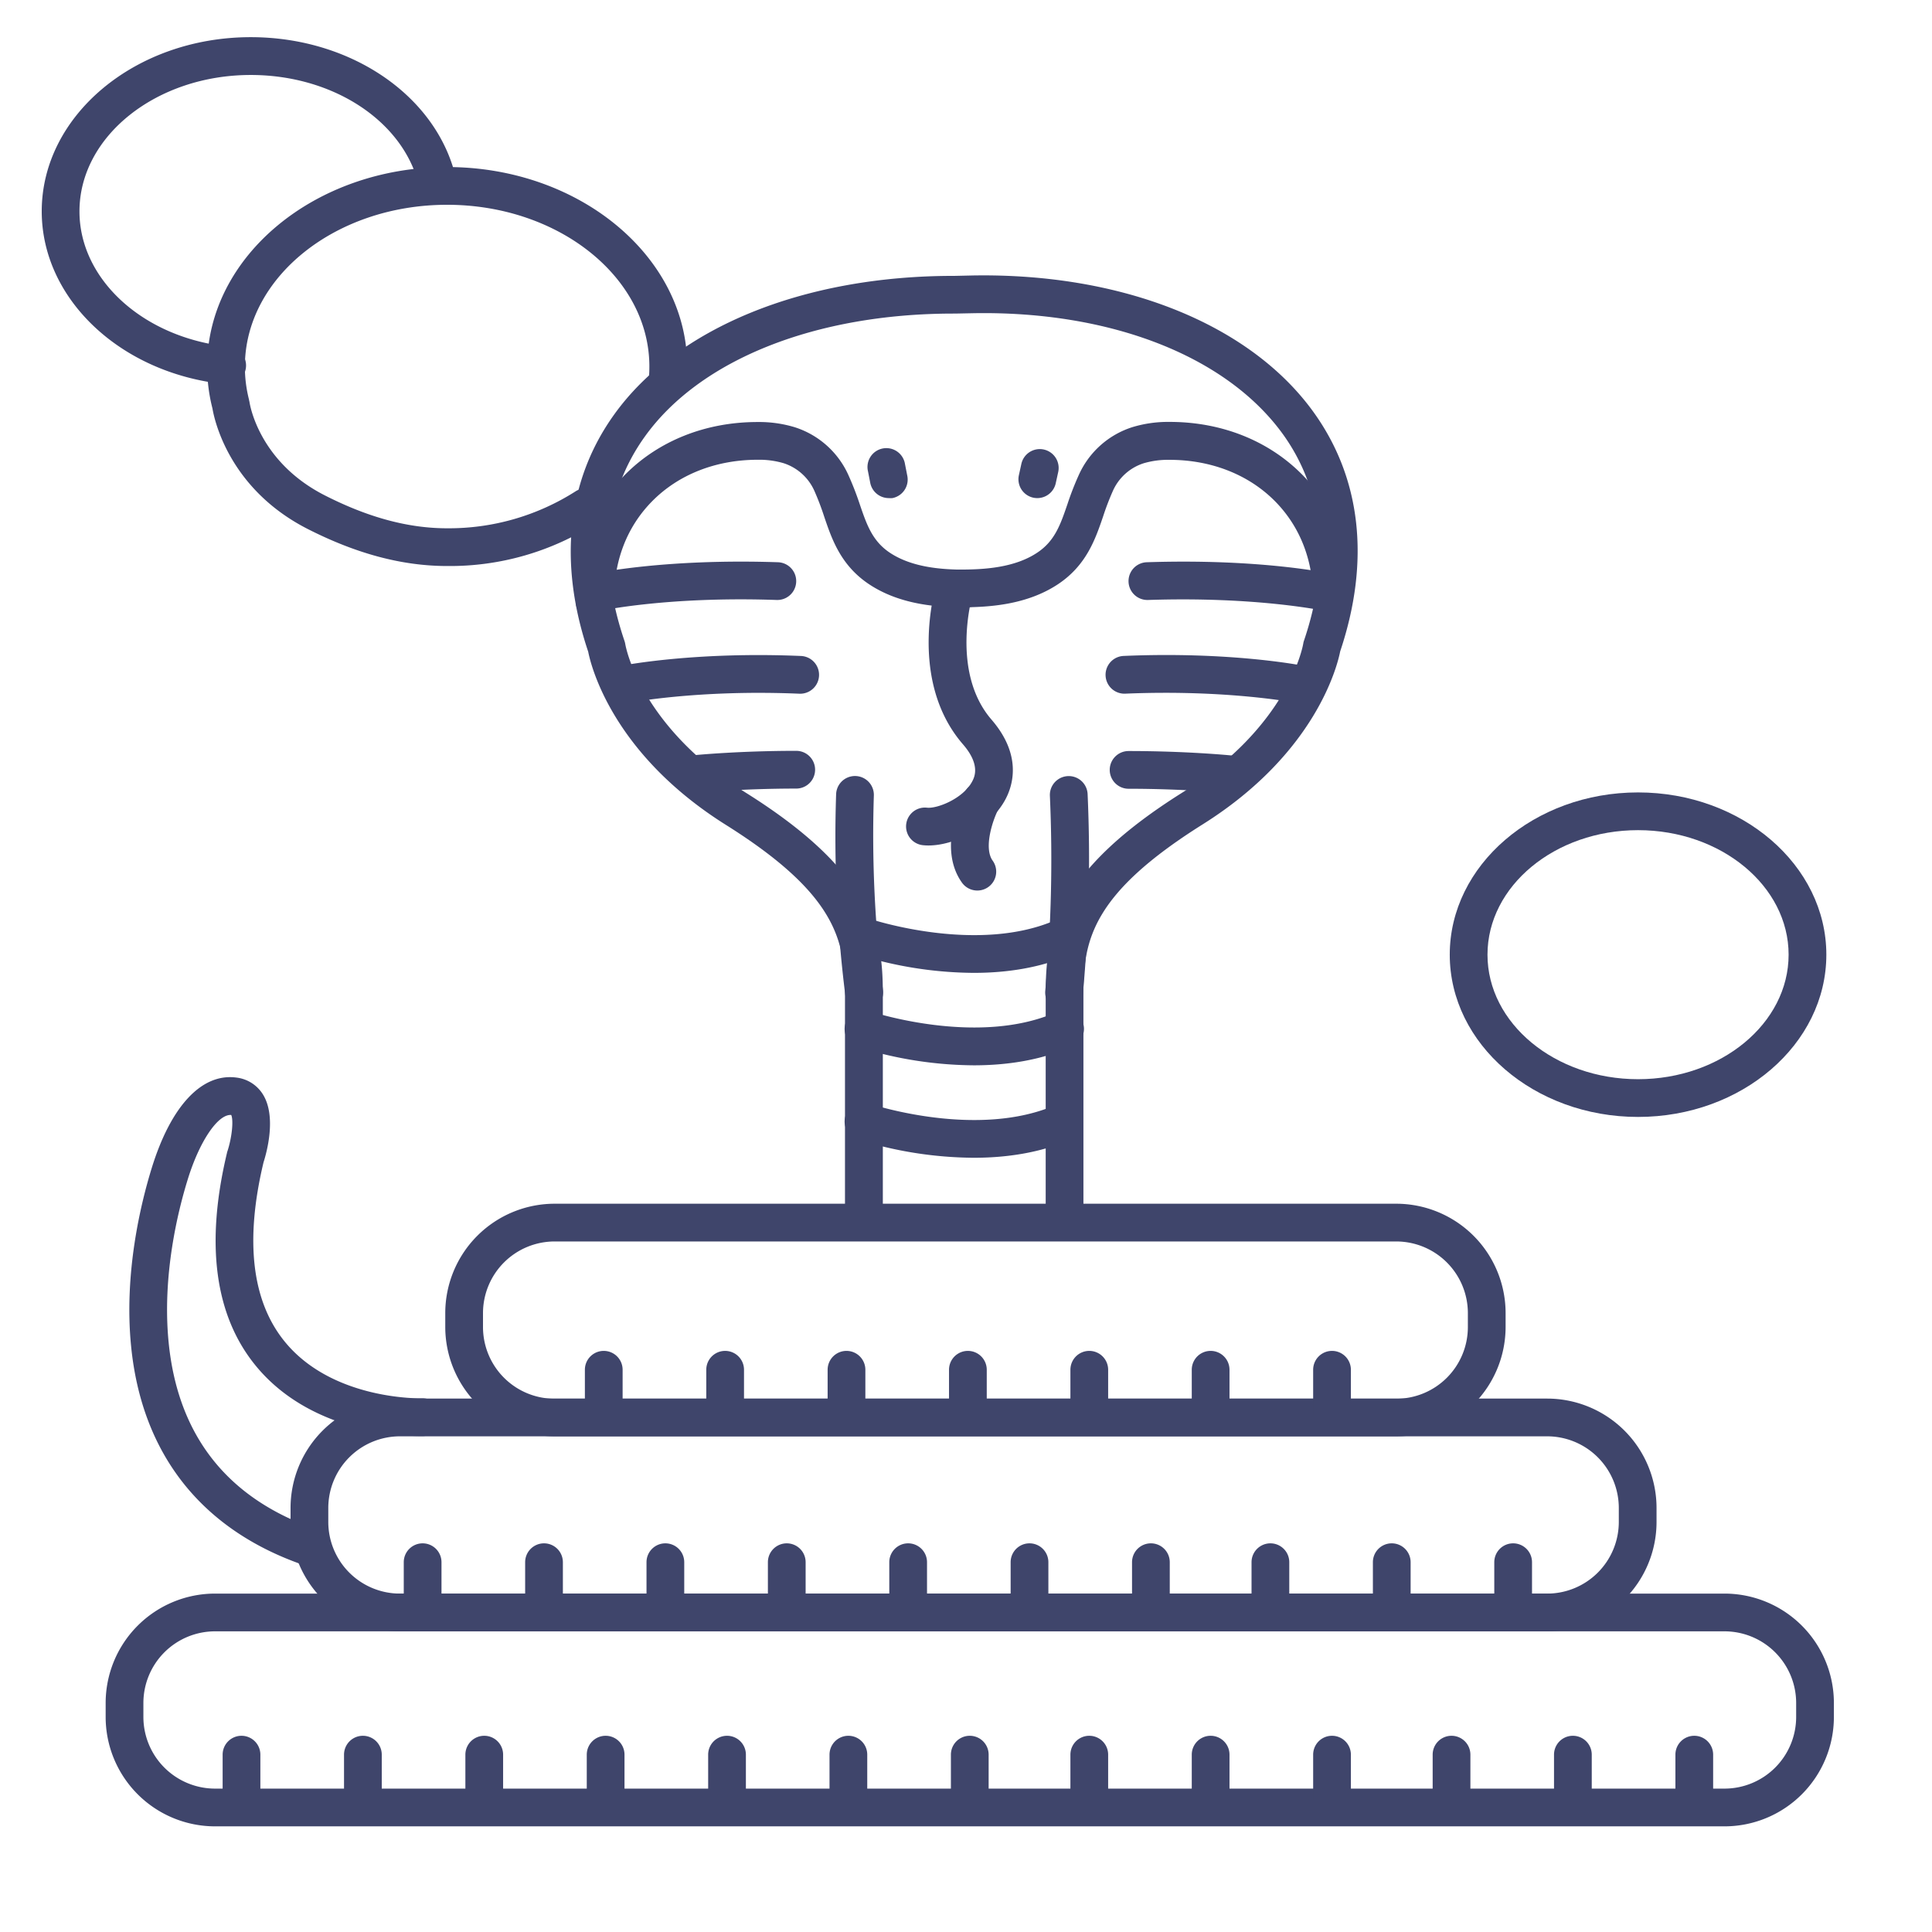 <?xml version="1.0" ?><svg viewBox="0 0 512 512" xmlns="http://www.w3.org/2000/svg"><defs><style>.cls-1{fill:#3f456b;}</style></defs><title/><g id="Lines"><path class="cls-1" d="M59.94,101.79a4.52,4.52,0,0,1-.52,0C31.85,98.86,11.06,79.18,11.06,56c0-25.45,24.85-46.15,55.39-46.15,26.94,0,49.87,16,54.54,38.06A5,5,0,1,1,111.21,50c-3.7-17.46-22.52-30.13-44.76-30.13-25,0-45.39,16.22-45.39,36.15,0,18.06,16.94,33.47,39.4,35.83a5,5,0,0,1-.52,10Z"/><path class="cls-1" d="M118.51,150c-11.89,0-24-3.22-37-9.83C60.61,129.5,56.78,111.11,56.3,108.23a44.73,44.73,0,0,1-1.4-11.1c0-29.15,28.54-52.86,63.61-52.86S182.12,68,182.12,97.13c0,1.14,0,2.29-.13,3.42a5,5,0,1,1-10-.76c.07-.88.1-1.77.1-2.66,0-23.63-24.05-42.86-53.61-42.86S64.9,73.5,64.9,97.13A34.91,34.91,0,0,0,66,105.94c0,.2.09.41.12.61.09.62,2.48,15.82,19.92,24.71,11.54,5.88,22.15,8.74,32.43,8.74a62.43,62.43,0,0,0,34-9.75A5,5,0,0,1,158,138.6,71.48,71.48,0,0,1,118.51,150Z"/><path class="cls-1" d="M434.1,296c-27.51,0-49.9-19.29-49.9-43s22.39-43,49.9-43S484,229.29,484,253,461.62,296,434.1,296Zm0-76c-22,0-39.9,14.8-39.9,33s17.9,33,39.9,33S474,271.2,474,253,456.1,220,434.1,220Z"/><path class="cls-1" d="M457,484H57a29,29,0,0,1-29-29v-3.68a29,29,0,0,1,29-29H457a29,29,0,0,1,29,29V455A29,29,0,0,1,457,484ZM57,432.32a19,19,0,0,0-19,19V455a19,19,0,0,0,19,19H457a19,19,0,0,0,19-19v-3.68a19,19,0,0,0-19-19Z"/><path class="cls-1" d="M410,432.32H106a29,29,0,0,1-29-29v-3.68a29,29,0,0,1,29-29H410a29,29,0,0,1,29,29v3.68A29,29,0,0,1,410,432.32ZM106,380.64a19,19,0,0,0-19,19v3.68a19,19,0,0,0,19,19H410a19,19,0,0,0,19-19v-3.68a19,19,0,0,0-19-19Z"/><path class="cls-1" d="M370,380.64H147a29,29,0,0,1-29-29V348a29,29,0,0,1,29-29H370a29,29,0,0,1,29,29v3.68A29,29,0,0,1,370,380.64ZM147,329a19,19,0,0,0-19,19v3.68a19,19,0,0,0,19,19H370a19,19,0,0,0,19-19V348a19,19,0,0,0-19-19Z"/><path class="cls-1" d="M82,415a5,5,0,0,1-1.64-.28c-27-9.38-42.8-29.42-45.62-58-1.93-19.44,2.61-37.92,5.48-47.21,5.09-16.45,13.27-25.18,22.45-23.94a9.57,9.57,0,0,1,7,4.45c3.7,5.91.94,15.61.17,18-5,20.89-3.07,36.89,5.64,47.55,12.75,15.61,36.13,15,36.37,15a5,5,0,0,1,.33,10c-1.15,0-28.6.73-44.44-18.68-10.82-13.24-13.37-32.21-7.58-56.39,0-.14.07-.28.11-.41,1.2-3.64,1.66-8.23,1-9.62h-.18c-3.51,0-8.27,7.16-11.31,17-2.66,8.56-6.84,25.58-5.09,43.27,2.45,24.71,15.55,41.36,39,49.49A5,5,0,0,1,82,415Z"/><path class="cls-1" d="M228.93,328.1a5,5,0,0,1-5-5V263.35c0-14.13-2.33-26.39-31.58-44.76-30.07-18.89-35.74-42.16-36.47-45.88-8-23.79-5.58-45.53,6.9-62.88,16.52-23,50.13-36.72,89.93-36.72H253l4.94-.11c39.46-.63,73.07,12.79,89.94,35.91,12.83,17.59,15.35,39.61,7.29,63.69-.73,3.72-6.4,27-36.47,45.88-29.25,18.37-31.58,30.64-31.58,44.76V323a5,5,0,0,1-10,0V263.24c0-16.05,2.77-32.2,36.26-53.23,28-17.58,31.85-38.58,32-39.47a4.36,4.36,0,0,1,.2-.79c7.11-21,5.11-40-5.78-54.94-15-20.5-45.48-32.4-81.67-31.81l-5,.1h-.4c-36.59,0-67.16,12.16-81.81,32.55-10.72,14.92-12.55,33.15-5.43,54.19a5.8,5.8,0,0,1,.21.82c.14.86,4,21.87,32,39.45,33.49,21,36.26,37.18,36.26,53.23V323.1A5,5,0,0,1,228.93,328.1Z"/><path class="cls-1" d="M157.6,164.5a5,5,0,0,1-5-4.92c-.21-13.06,4.38-25,13-33.74,8.88-9,21.36-14,35.15-14h.11a32.5,32.5,0,0,1,9.69,1.36,23.34,23.34,0,0,1,14.28,12.69,80.16,80.16,0,0,1,3,7.7c1.87,5.49,3.36,9.83,8.07,12.94,6,3.94,13.92,4.44,20.19,4.44a5,5,0,0,1,0,10c-7.67,0-17.52-.69-25.7-6.09-7.56-5-9.93-11.94-12-18.06a70.43,70.43,0,0,0-2.56-6.71,13.45,13.45,0,0,0-8.17-7.36,22.83,22.83,0,0,0-6.75-.91h-.09c-11.09,0-21,3.9-28,11-6.77,6.87-10.25,16-10.08,26.56a5,5,0,0,1-4.91,5.08Z"/><path class="cls-1" d="M353,164.5h-.09a5,5,0,0,1-4.92-5.08c.18-10.51-3.3-19.69-10.07-26.56-7-7.09-16.93-11-28-11h-.09a22.78,22.78,0,0,0-6.75.91,13.4,13.4,0,0,0-8.17,7.36,69.68,69.68,0,0,0-2.57,6.72c-2.09,6.12-4.46,13-12,18-8.18,5.4-18,6.09-25.7,6.09a5,5,0,0,1,0-10c6.27,0,14.23-.5,20.18-4.44,4.72-3.11,6.2-7.45,8.08-12.94a77.6,77.6,0,0,1,3-7.7,23.28,23.28,0,0,1,14.28-12.69,32.5,32.5,0,0,1,9.69-1.36h.11c13.79,0,26.27,5,35.14,14,8.57,8.7,13.17,20.68,12.95,33.74A5,5,0,0,1,353,164.5Z"/><path class="cls-1" d="M235.53,132a5,5,0,0,1-4.9-4l-.61-3.12a5,5,0,1,1,9.81-1.91l.61,3.11A5,5,0,0,1,236.5,132,5.39,5.39,0,0,1,235.53,132Z"/><path class="cls-1" d="M274.9,132a4.92,4.92,0,0,1-1.07-.11A5,5,0,0,1,270,126l.68-3.1a5,5,0,0,1,9.77,2.13l-.68,3.1A5,5,0,0,1,274.9,132Z"/><path class="cls-1" d="M246.06,224.06a13.08,13.08,0,0,1-1.68-.1,5,5,0,0,1,1.24-9.92c2.68.33,9.57-2.36,12-6.91.58-1.09,2.34-4.38-2.41-9.86-14.64-16.89-7.32-41.68-7-42.73a5,5,0,0,1,9.57,2.91h0c-.06.2-6,20.59,5,33.28,8,9.28,5.75,17.21,3.67,21.11C262.4,219.42,252.93,224.06,246.06,224.06Z"/><path class="cls-1" d="M259,236a5,5,0,0,1-4.07-2.09c-6.59-9.23-.05-22.47.71-23.95a5,5,0,0,1,8.89,4.59c-1.52,3-3.87,10.18-1.46,13.54A5,5,0,0,1,259,236Z"/><path class="cls-1" d="M229,268a5,5,0,0,1-5-4.37,336.61,336.61,0,0,1-2.42-53.14,5,5,0,0,1,10,.33A326.17,326.17,0,0,0,234,262.37a5,5,0,0,1-4.33,5.59A4.58,4.58,0,0,1,229,268Z"/><path class="cls-1" d="M282,268l-.49,0a5,5,0,0,1-4.5-5.46,378.33,378.33,0,0,0,1.22-51.66,5,5,0,0,1,10-.41,390.34,390.34,0,0,1-1.26,53A5,5,0,0,1,282,268Z"/></g><g id="Outline"><path class="cls-1" d="M158,162a5,5,0,0,1-1.08-9.88c.76-.17,19-4.13,49.25-3.12a5,5,0,0,1-.34,10c-28.9-1-46.57,2.84-46.75,2.88A5,5,0,0,1,158,162Z"/><path class="cls-1" d="M165.43,186.38a5,5,0,0,1-1-9.9c.79-.16,19.59-3.84,47.84-2.64a5,5,0,0,1-.43,10c-27.06-1.15-45.26,2.42-45.45,2.46A5.5,5.5,0,0,1,165.43,186.38Z"/><path class="cls-1" d="M184.49,210.13a5,5,0,0,1-.48-10c.48-.05,11.92-1.15,27-1.15a5,5,0,0,1,0,10c-14.59,0-25.9,1.09-26,1.1A4.19,4.19,0,0,1,184.49,210.13Z"/><path class="cls-1" d="M352.08,162a5,5,0,0,1-1.08-.12h0c-.18,0-17.86-3.84-46.76-2.88a5,5,0,0,1-.33-10c30.28-1,48.49,2.95,49.25,3.12a5,5,0,0,1-1.08,9.88Z"/><path class="cls-1" d="M344.65,186.38a5.52,5.52,0,0,1-1-.09c-.33-.07-18.6-3.6-45.45-2.46a5,5,0,1,1-.42-10c28.25-1.21,47,2.48,47.84,2.64a5,5,0,0,1-1,9.9Z"/><path class="cls-1" d="M325.58,210.13a4,4,0,0,1-.49,0c-.11,0-11.46-1.1-26-1.1a5,5,0,0,1,0-10c15.07,0,26.5,1.1,27,1.15a5,5,0,0,1-.48,10Z"/><path class="cls-1" d="M258.06,306.82A104.45,104.45,0,0,1,227.4,302a5,5,0,1,1,3.22-9.46c.32.1,28.6,9.47,49.41.17a5,5,0,0,1,4.08,9.12C275.71,305.57,266.54,306.82,258.06,306.82Z"/><path class="cls-1" d="M258.06,282.32a104.45,104.45,0,0,1-30.66-4.84,5,5,0,1,1,3.22-9.46c.32.1,28.6,9.46,49.41.17a5,5,0,1,1,4.08,9.12C275.71,281.07,266.54,282.32,258.06,282.32Z"/><path class="cls-1" d="M258.06,257.82A104.45,104.45,0,0,1,227.4,253a5,5,0,1,1,3.22-9.46c.32.1,28.6,9.47,49.41.17a5,5,0,1,1,4.08,9.12C275.71,256.57,266.54,257.82,258.06,257.82Z"/><path class="cls-1" d="M256.5,380a5,5,0,0,1-5-5V363a5,5,0,0,1,10,0v12A5,5,0,0,1,256.5,380Z"/><path class="cls-1" d="M224.33,380a5,5,0,0,1-5-5V363a5,5,0,0,1,10,0v12A5,5,0,0,1,224.33,380Z"/><path class="cls-1" d="M192.17,380a5,5,0,0,1-5-5V363a5,5,0,0,1,10,0v12A5,5,0,0,1,192.17,380Z"/><path class="cls-1" d="M160,380a5,5,0,0,1-5-5V363a5,5,0,0,1,10,0v12A5,5,0,0,1,160,380Z"/><path class="cls-1" d="M353,380a5,5,0,0,1-5-5V363a5,5,0,0,1,10,0v12A5,5,0,0,1,353,380Z"/><path class="cls-1" d="M320.83,380a5,5,0,0,1-5-5V363a5,5,0,0,1,10,0v12A5,5,0,0,1,320.83,380Z"/><path class="cls-1" d="M288.67,380a5,5,0,0,1-5-5V363a5,5,0,0,1,10,0v12A5,5,0,0,1,288.67,380Z"/><path class="cls-1" d="M208.5,431a5,5,0,0,1-5-5V414a5,5,0,0,1,10,0v12A5,5,0,0,1,208.5,431Z"/><path class="cls-1" d="M176.33,431a5,5,0,0,1-5-5V414a5,5,0,0,1,10,0v12A5,5,0,0,1,176.33,431Z"/><path class="cls-1" d="M144.17,431a5,5,0,0,1-5-5V414a5,5,0,0,1,10,0v12A5,5,0,0,1,144.17,431Z"/><path class="cls-1" d="M112,431a5,5,0,0,1-5-5V414a5,5,0,0,1,10,0v12A5,5,0,0,1,112,431Z"/><path class="cls-1" d="M305,431a5,5,0,0,1-5-5V414a5,5,0,0,1,10,0v12A5,5,0,0,1,305,431Z"/><path class="cls-1" d="M272.83,431a5,5,0,0,1-5-5V414a5,5,0,0,1,10,0v12A5,5,0,0,1,272.83,431Z"/><path class="cls-1" d="M240.67,431a5,5,0,0,1-5-5V414a5,5,0,0,1,10,0v12A5,5,0,0,1,240.67,431Z"/><path class="cls-1" d="M401,431a5,5,0,0,1-5-5V414a5,5,0,0,1,10,0v12A5,5,0,0,1,401,431Z"/><path class="cls-1" d="M368.83,431a5,5,0,0,1-5-5V414a5,5,0,0,1,10,0v12A5,5,0,0,1,368.83,431Z"/><path class="cls-1" d="M336.67,431a5,5,0,0,1-5-5V414a5,5,0,0,1,10,0v12A5,5,0,0,1,336.67,431Z"/><path class="cls-1" d="M160.5,482a5,5,0,0,1-5-5V465a5,5,0,0,1,10,0v12A5,5,0,0,1,160.5,482Z"/><path class="cls-1" d="M128.33,482a5,5,0,0,1-5-5V465a5,5,0,1,1,10,0v12A5,5,0,0,1,128.33,482Z"/><path class="cls-1" d="M96.17,482a5,5,0,0,1-5-5V465a5,5,0,0,1,10,0v12A5,5,0,0,1,96.17,482Z"/><path class="cls-1" d="M64,482a5,5,0,0,1-5-5V465a5,5,0,0,1,10,0v12A5,5,0,0,1,64,482Z"/><path class="cls-1" d="M257,482a5,5,0,0,1-5-5V465a5,5,0,0,1,10,0v12A5,5,0,0,1,257,482Z"/><path class="cls-1" d="M224.83,482a5,5,0,0,1-5-5V465a5,5,0,0,1,10,0v12A5,5,0,0,1,224.83,482Z"/><path class="cls-1" d="M192.67,482a5,5,0,0,1-5-5V465a5,5,0,0,1,10,0v12A5,5,0,0,1,192.67,482Z"/><path class="cls-1" d="M353,482a5,5,0,0,1-5-5V465a5,5,0,0,1,10,0v12A5,5,0,0,1,353,482Z"/><path class="cls-1" d="M320.83,482a5,5,0,0,1-5-5V465a5,5,0,0,1,10,0v12A5,5,0,0,1,320.83,482Z"/><path class="cls-1" d="M288.67,482a5,5,0,0,1-5-5V465a5,5,0,0,1,10,0v12A5,5,0,0,1,288.67,482Z"/><path class="cls-1" d="M449,482a5,5,0,0,1-5-5V465a5,5,0,0,1,10,0v12A5,5,0,0,1,449,482Z"/><path class="cls-1" d="M416.83,482a5,5,0,0,1-5-5V465a5,5,0,0,1,10,0v12A5,5,0,0,1,416.83,482Z"/><path class="cls-1" d="M384.67,482a5,5,0,0,1-5-5V465a5,5,0,0,1,10,0v12A5,5,0,0,1,384.67,482Z"/></g></svg>